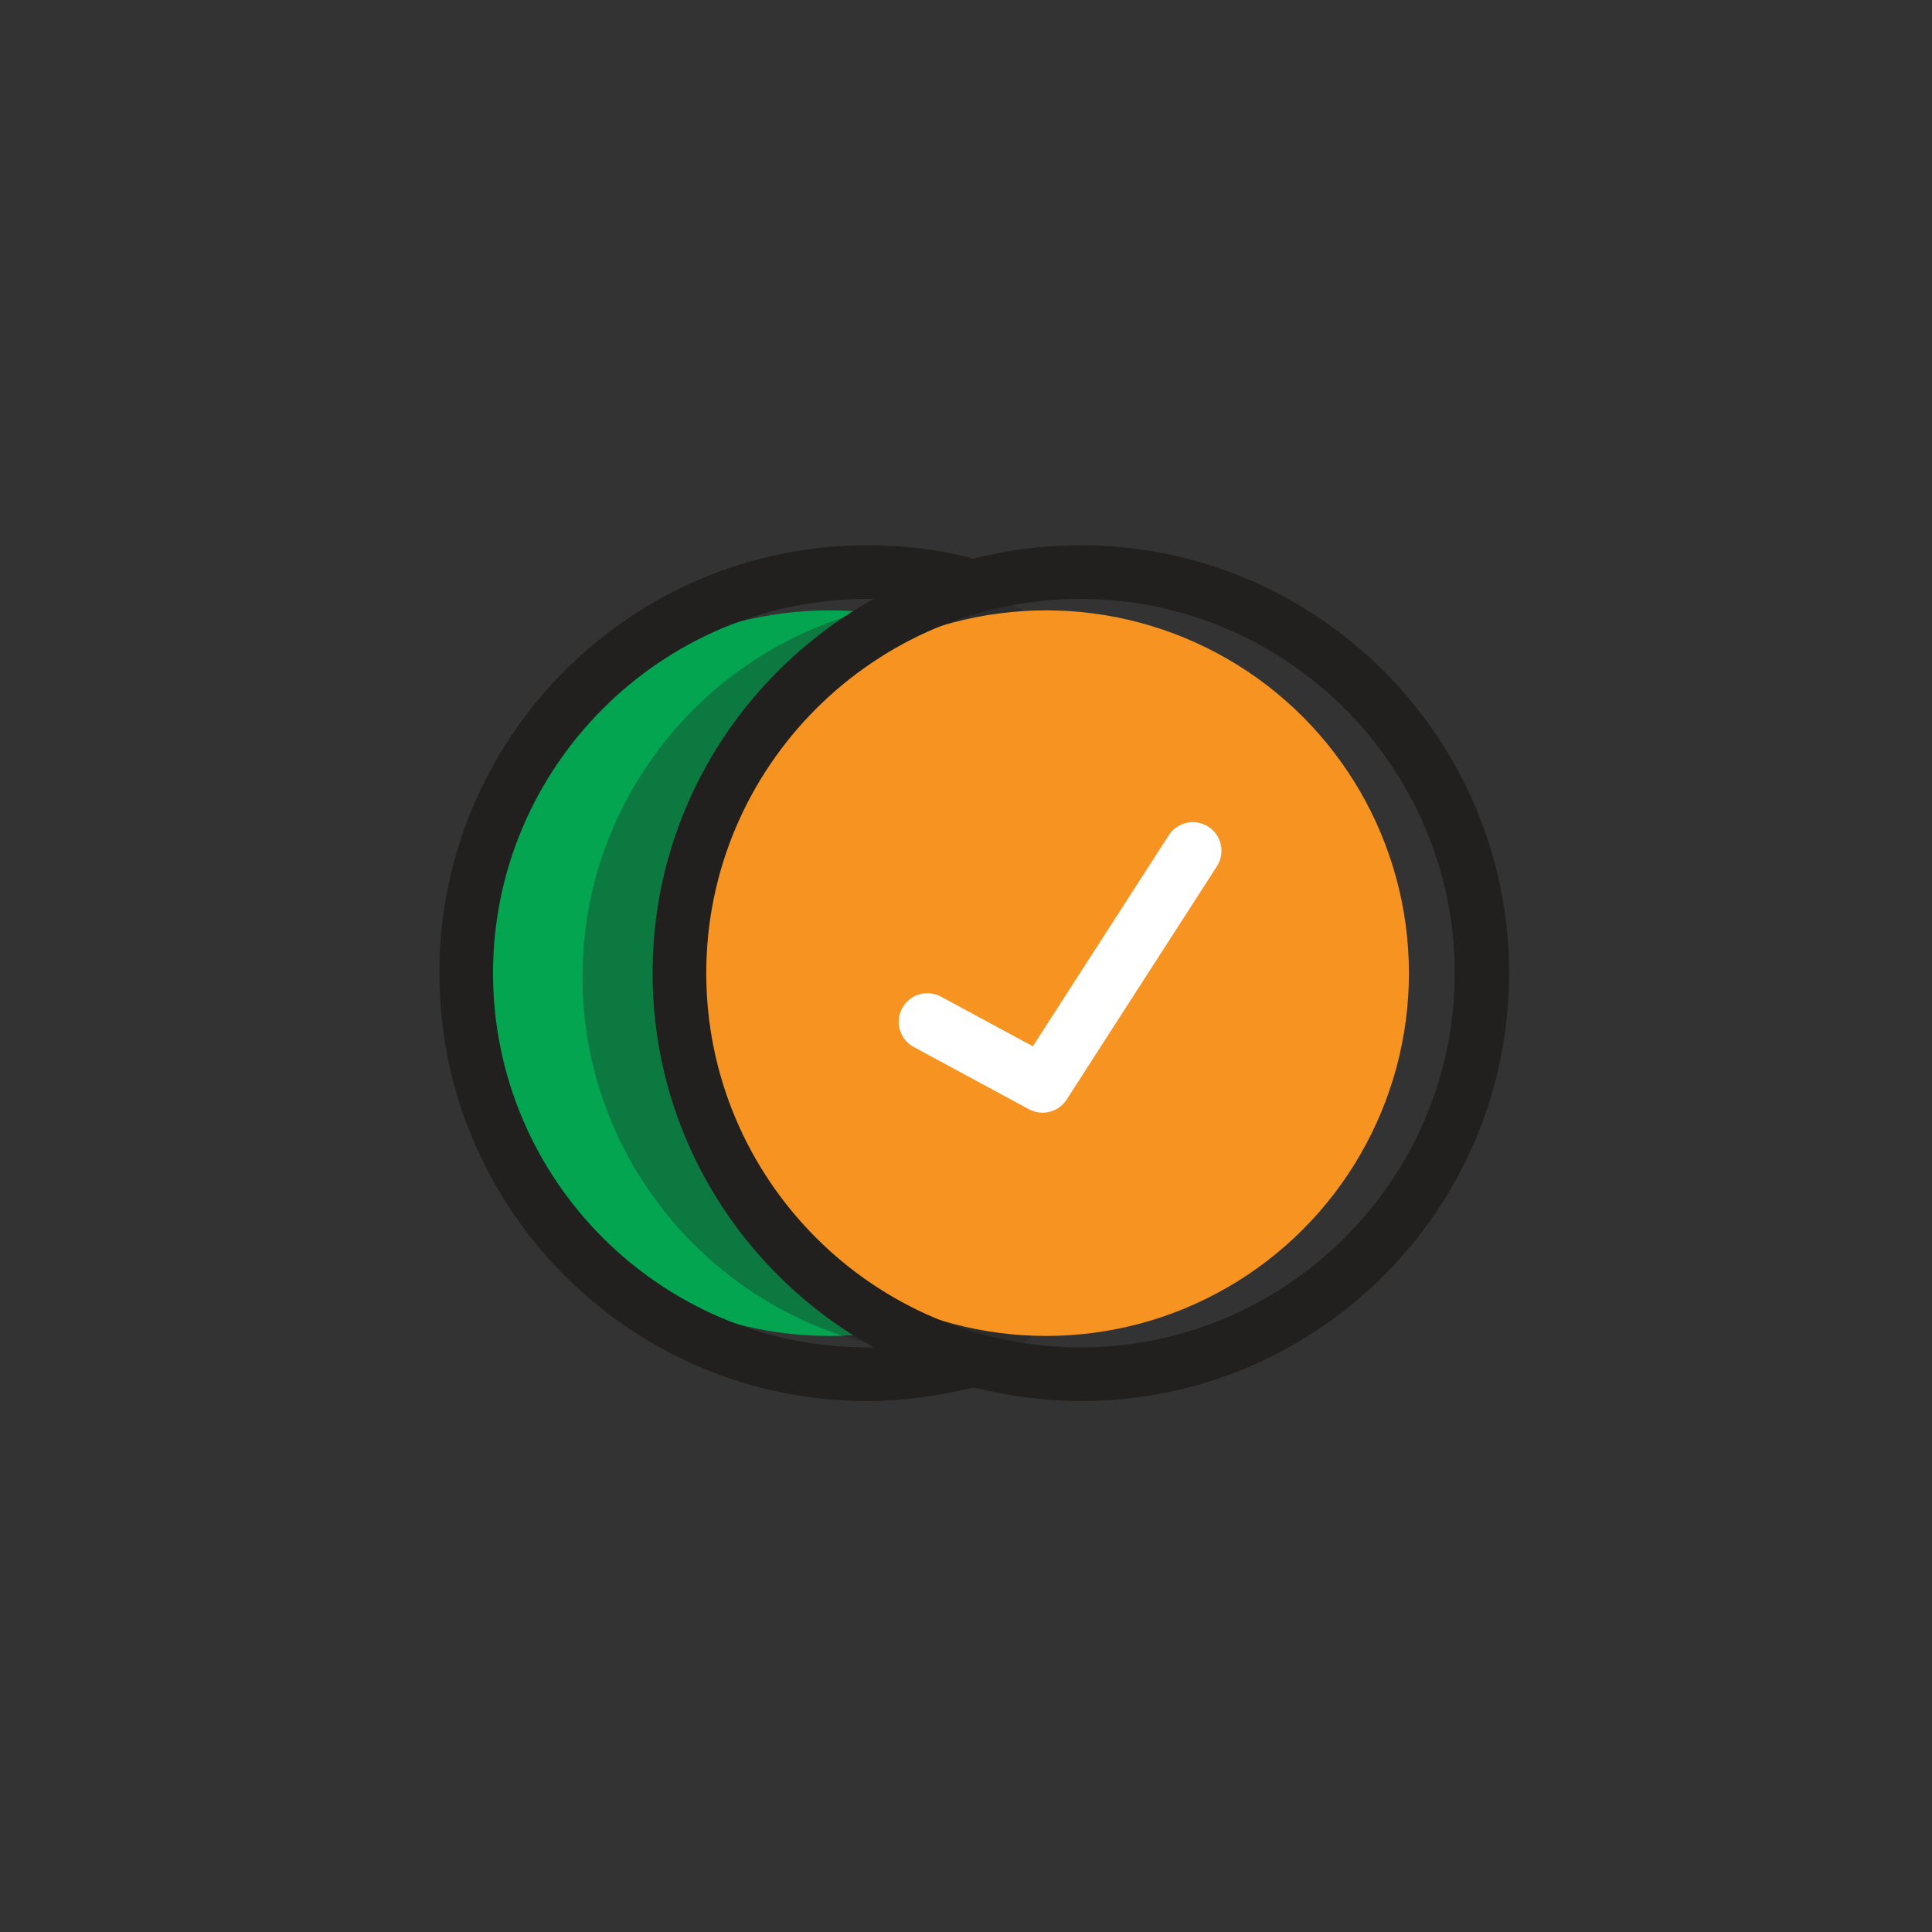 <?xml version="1.0" encoding="utf-8"?>
<!-- Generator: Adobe Illustrator 19.0.0, SVG Export Plug-In . SVG Version: 6.00 Build 0)  -->
<svg version="1.1" id="Layer_1" xmlns="http://www.w3.org/2000/svg" xmlns:xlink="http://www.w3.org/1999/xlink" x="0px" y="0px"
	 viewBox="-170 262 270 270" style="enable-background:new -170 262 270 270;" xml:space="preserve">
<rect x="-170" y="262" width="270" height="270" fill="#333333" stroke="none"/>
<style type="text/css">
	.st0{fill:#03A550;}
	.st1{opacity:0.33;fill:#21201F;}
	.st2{fill:#F69321;}
	.st3{fill:none;stroke:#FFFFFF;stroke-width:8;stroke-linecap:round;stroke-linejoin:round;stroke-miterlimit:10;}
	.st4{fill:#21201F;}
</style>
<circle id="XMLID_530_" class="st0" cx="-54.1" cy="398" r="50.7"/>
<path id="XMLID_78_" class="st1" d="M-48,398.5c0,29.2,41.3,52.8,12.2,52.8s-52.8-23.7-52.8-52.8s23.7-52.8,52.8-52.8
	S-48,369.3-48,398.5z"/>
<circle id="XMLID_529_" class="st2" cx="-23.8" cy="398" r="50.7"/>
<polyline id="XMLID_126_" class="st3" points="-40.4,404.8 -24.3,413.5 -3.3,380.9 "/>
<g id="XMLID_131_">
	<path id="XMLID_147_" class="st4" d="M-48.8,450.3c-28.9,0-52.3-23.5-52.3-52.3s23.5-52.3,52.3-52.3c0.3,0,0.6,0,0.9,0
		c-18.4,10.2-30.9,29.8-30.9,52.3c0,22.5,12.5,42.1,30.9,52.3C-48.2,450.3-48.5,450.3-48.8,450.3z M-19,450.3
		c-28.9,0-52.3-23.5-52.3-52.3s23.5-52.3,52.3-52.3s52.3,23.5,52.3,52.3S9.8,450.3-19,450.3z M-19,338.2c-5.2,0-10.3,0.7-15.1,1.9
		c-0.3-0.1-0.6-0.3-0.9-0.3c-4.5-1.1-9.1-1.6-13.8-1.6c-33,0-59.8,26.8-59.8,59.8s26.8,59.8,59.8,59.8c5,0,10-0.7,14.9-1.9
		c4.8,1.2,9.8,1.9,15,1.9c33,0,59.8-26.8,59.8-59.8S14,338.2-19,338.2z"/>
</g>
</svg>
